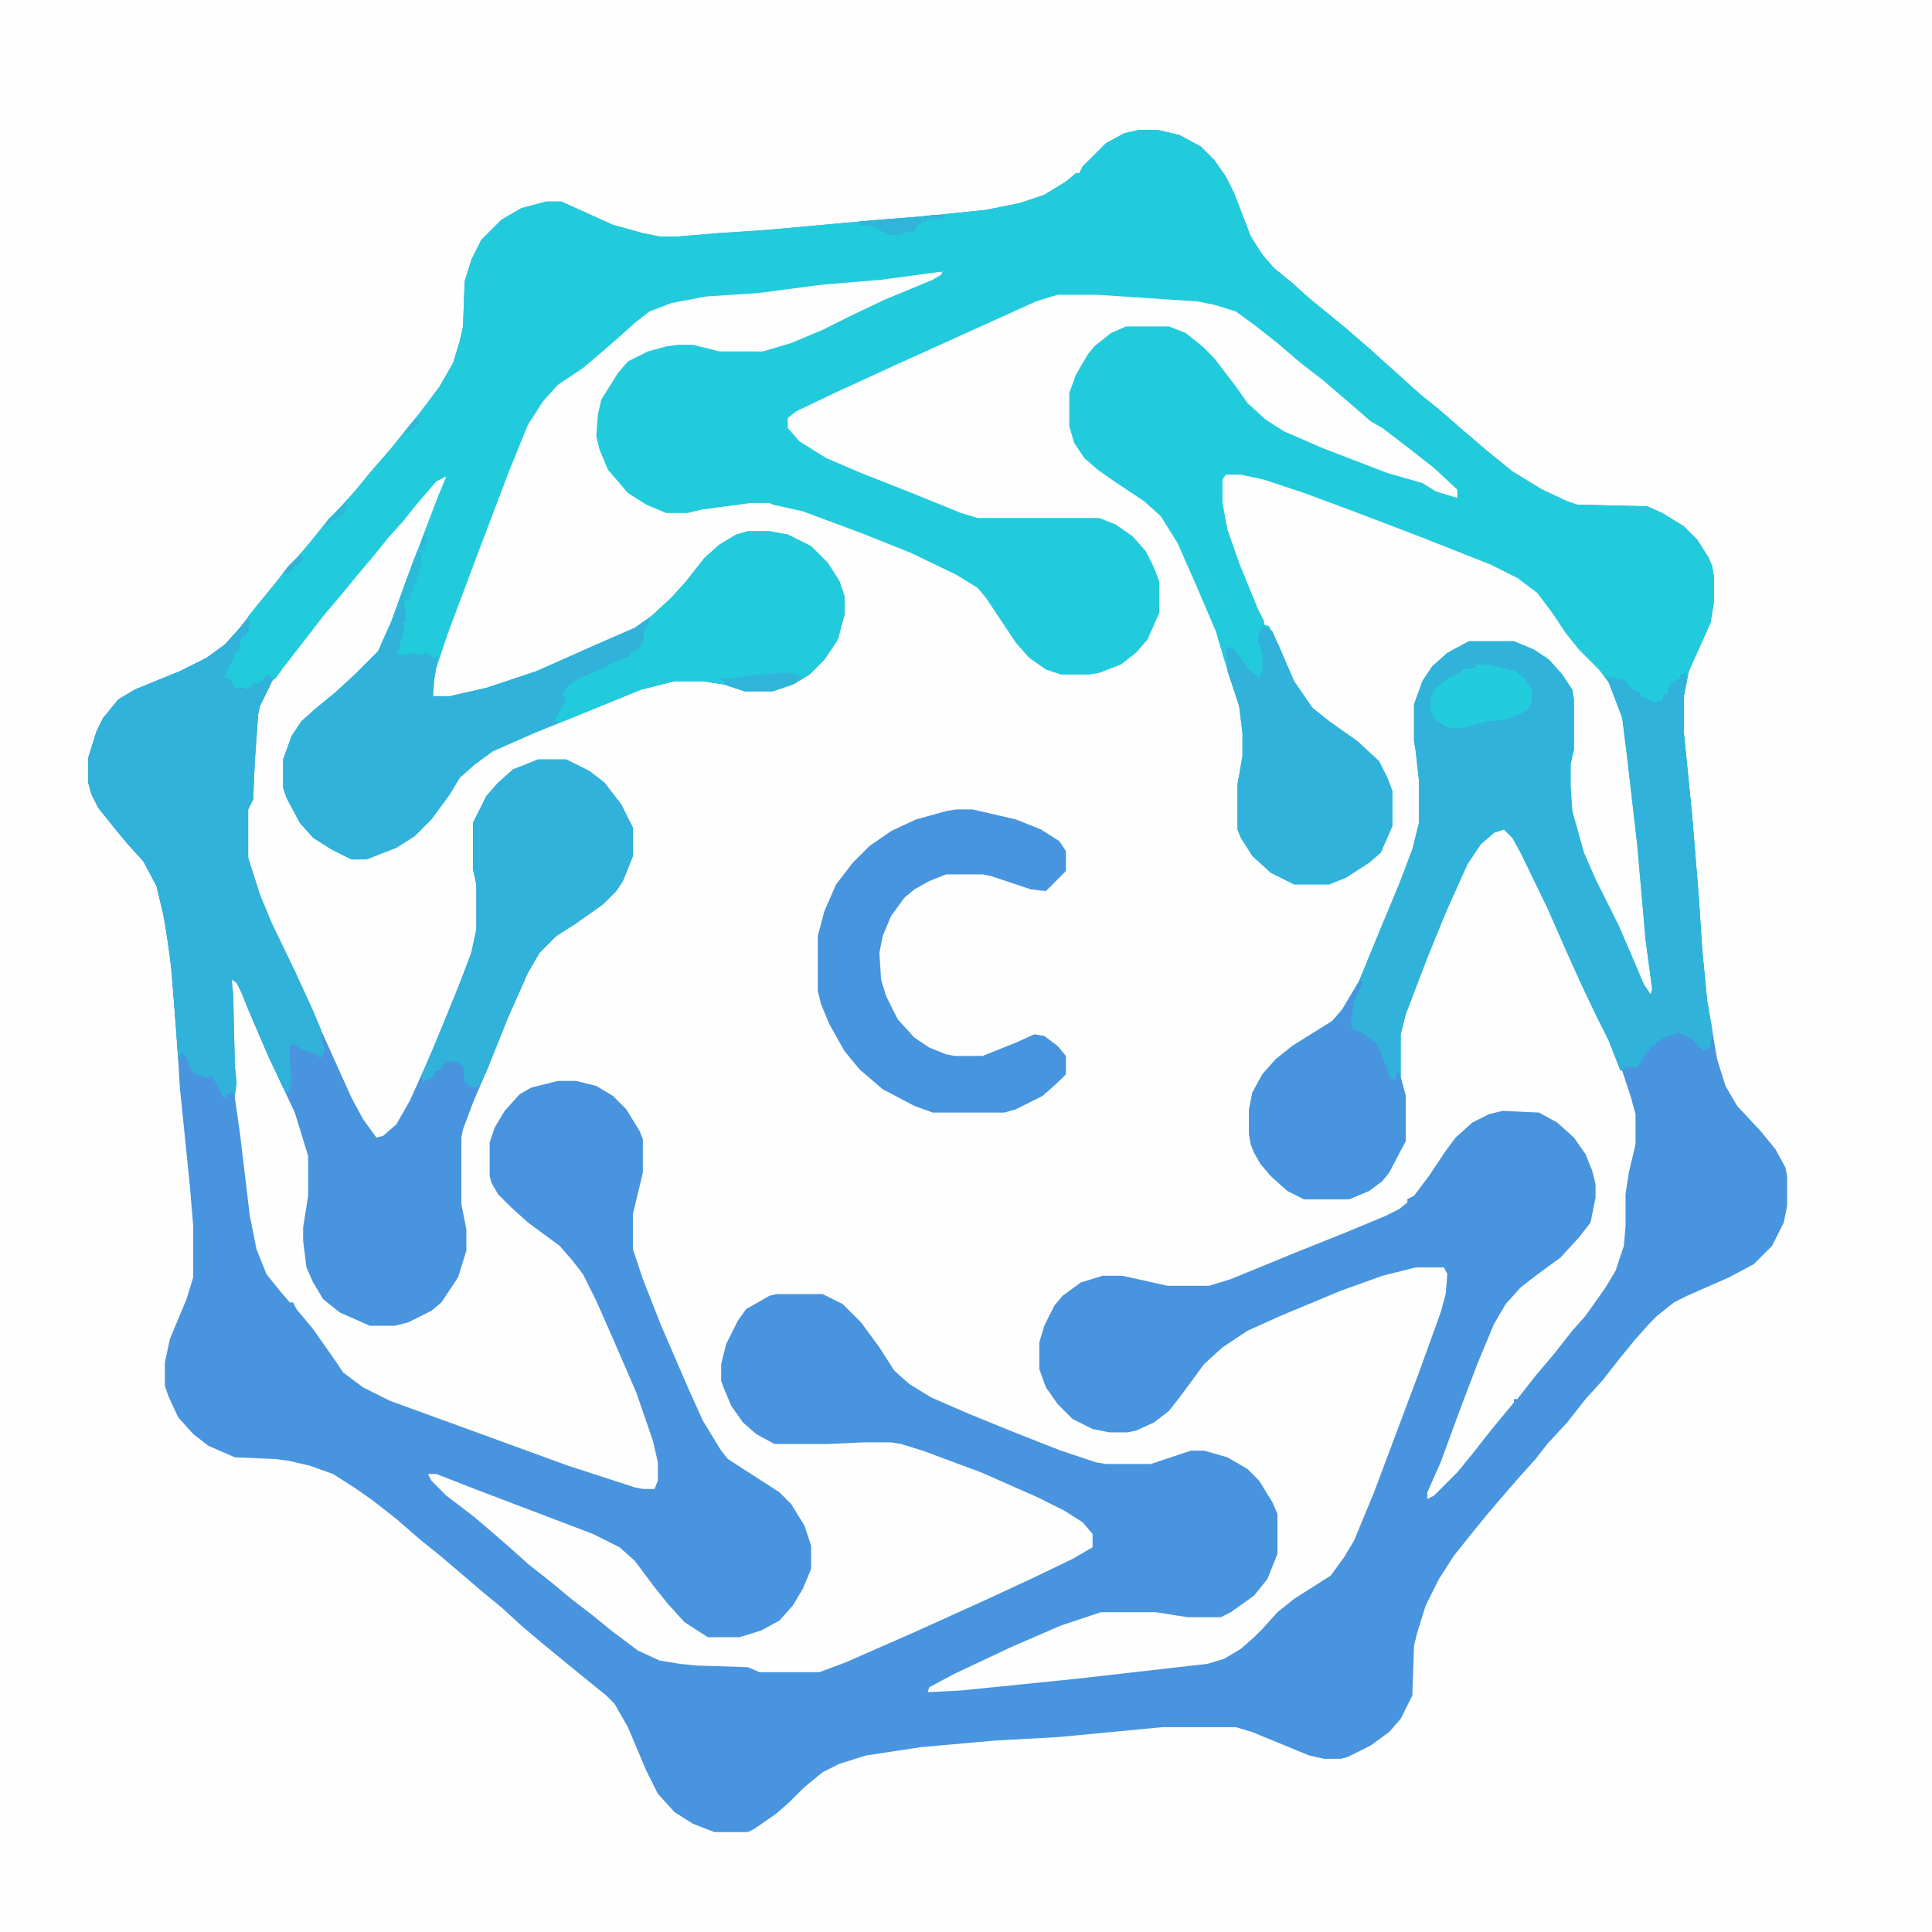 <?xml version="1.0" encoding="UTF-8"?>
<svg version="1.1" viewBox="0 0 1160 1160" width="290" height="290" xmlns="http://www.w3.org/2000/svg">
<path transform="translate(0)" d="m0 0h1160v1160h-1160z" fill="#FEFEFE"/>
<path transform="translate(0)" d="m0 0h1160v1160h-1160zm684 78-11 3-10 6-15 15v2l-4 2-10 7-12 6-14 4-23 4-42 4-37 3-56 5-32 2-11 1h-11l-10-2-21-6-28-13h-9l-15 4-13 8-11 11-6 12-4 13-1 27-4 17-7 14-9 13-8 10-18 22-12 14-11 13-9 10-7 8-18 22-5 5-14 17-10 13-9 11-8 7-14 8-27 11-14 7-5 4-9 12-5 13-2 8v15l4 12 9 12 9 10 7 8 7 10 6 13 5 25 3 22 4 54 2 29 6 56 1 15v31l-4 13-8 19-4 13-1 6v14l5 13 6 10 9 9 14 8 8 3 24 1 16 3 12 3 10 5 17 11 13 10 15 13 13 11 10 8 14 12 11 9 12 11 8 7 13 11 10 8 11 9 14 11 5 5 9 16 12 28 5 10 11 12 14 8 9 3h20l12-7 11-10 8-7 11-10 10-6 15-5 17-3 20-3 45-4 37-2 63-6h44l18 6 21 9 8 3 6 1h10l13-5 11-7 9-8 7-11 3-7 1-30 6-22 8-16 8-13 10-13 11-13 9-11 11-12 7-8 13-16 10-11 8-10 12-14 26-32 5-5 9-8 6-4 36-16 10-6 10-10 7-14 2-10v-18l-3-9-6-10-14-15-9-11-7-14-5-21-4-25-4-43-3-45-4-42-3-31v-22l4-18 12-26 2-12v-16l-2-9-6-10-9-10-10-7-10-5-3-1-42-1-15-6-15-8-14-10-42-36-11-9-13-12-10-9-14-12-13-11-11-9-14-12-11-9-9-11-6-12-11-28-7-10-9-10-10-6-7-3-10-2z" fill="#FEFEFE"/>
<path transform="translate(684,78)" d="m0 0h11l13 3 13 7 8 8 7 10 5 10 10 26 7 11 7 8 11 9 10 9 22 18 15 13 30 27 10 8 15 13 14 12 16 13 18 11 15 7 6 2 42 1 9 4 13 8 8 8 7 11 2 5 1 6v16l-2 12-13 29-3 15v22l5 50 4 49 2 31 3 31 6 35 5 16 7 12 14 15 9 11 6 11 1 5v18l-2 10-7 14-11 11-15 8-25 11-8 4-10 8-5 5-8 9-9 11-11 14-10 11-11 14-12 13-7 9-9 10-7 8-12 14-9 11-12 15-9 14-8 16-5 16-2 8-1 30-7 14-7 8-11 8-14 7-4 1h-10l-9-2-34-14-10-3h-44l-63 6-37 2-45 4-33 5-16 5-10 5-11 9-9 9-8 7-13 9-4 2h-20l-13-5-11-7-10-11-7-14-11-26-8-14-5-5-16-13-22-18-13-11-12-11-11-9-14-12-13-11-10-8-15-13-14-11-10-7-14-9-14-5-13-3-8-1-24-1-16-7-9-7-9-10-6-13-2-6v-14l3-14 10-24 4-13v-31l-2-24-6-59-2-34-4-46-4-24-4-17-8-15-10-11-9-11-8-10-4-8-2-7v-15l5-16 4-8 9-11 10-6 27-11 16-8 11-8 9-10 10-13 13-16 6-8 5-5 9-10 8-10 18-20 9-11 13-15 8-10 9-11 12-16 8-14 4-13 2-9 1-27 4-13 6-12 12-12 12-7 15-4h9l31 14 18 5 10 2h11l24-2 30-2 66-6 26-2 39-4 20-4 15-5 13-8 6-5h2l2-4 14-14 11-6zm-125 85-30 4-36 3-38 5-31 2-21 4-13 5-9 7-10 9-8 7-13 11-15 10-10 11-9 14-11 27-19 50-18 48-7 21-2 11v6l1 1h10l22-5 30-10 36-16 23-10 10-7 12-11 10-11 11-14 8-7 10-6 7-2h13l11 2 14 7 9 9 7 11 3 9v11l-4 15-8 12-8 8-10 6-12 4h-17l-12-4-13-2h-17l-20 5-27 11-37 15-25 11-11 8-10 9-6 10-11 15-9 9-11 7-18 7h-9l-12-6-11-7-7-8-8-15-2-6v-17l5-14 6-9 8-7 11-9 12-11 15-15 8-18 12-33 16-42 4-9v-3l-5 1-10 11-11 14-10 11-8 10-11 13-9 11-11 13-10 13-14 18-9 13-5 10-1 5-2 28-1 23-3 6v29l7 22 7 17 14 29 11 24 5 12 18 40 7 13 9 12 4-1 9-8 8-14 14-31 15-37 8-21 3-14v-27l-2-9v-28l8-16 7-8 8-7 15-6h17l14 7 9 7 9 12 7 14v17l-6 15-4 6-7 7-17 12-11 7-11 11-7 12-12 27-12 30-9 21-6 16-1 5v40l3 15v13l-5 16-10 15-5 4-14 7-8 2h-15l-18-8-10-8-8-15-2-12-1-7v-8l3-19v-24l-8-26-16-34-12-28-4-10-3-6-4-2 1 52 1 10v9l3 21 6 50 4 20 6 15 8 10 6 7h2l2 4 10 12 14 20 4 6 12 9 16 8 107 39 40 13 5 1h7l2-5v-11l-3-13-10-29-13-30-11-25-8-16-7-9-7-8-19-14-10-9-8-8-4-7-1-4v-20l3-9 6-10 9-10 7-4 16-4h11l12 3 10 6 8 8 8 13 2 5v20l-6 25v21l6 18 11 28 16 37 9 20 11 18 4 5 31 20 7 7 8 13 4 12v14l-5 12-6 10-8 9-11 6-13 4h-19l-14-9-10-11-8-10-12-16-9-8-16-8-71-27-23-9h-5l2 4 9 9 17 13 14 12 8 7 10 9 14 11 12 10 13 10 11 9 16 12 13 6 12 2 10 1 31 1 7 3h36l16-6 41-18 42-19 28-13 25-12 12-7v-8l-6-7-11-7-16-8-34-15-35-13-13-4-6-1h-16l-22 1h-32l-11-6-8-7-7-10-5-12-1-3v-10l3-12 7-14 5-7 14-8 4-1h28l12 6 11 11 11 15 9 14 9 8 13 8 23 10 27 11 28 11 21 7 6 1h27l24-8h8l14 4 12 7 7 7 8 13 3 7v24l-6 15-8 10-14 10-6 3h-20l-19-3h-33l-24 8-30 13-34 16-15 8-1 3 20-1 69-7 79-9 10-3 10-6 8-7 5-5 9-10 10-8 22-14 8-11 6-10 12-29 27-72 13-36 3-11 1-12-2-4h-17l-20 5-25 9-36 15-20 9-15 10-11 10-14 19-7 9-9 7-11 5-5 1h-11l-10-2-12-6-9-9-7-10-4-11v-16l3-10 6-12 5-6 11-8 13-4h12l27 6h25l13-4 39-16 30-12 24-10 8-4 5-4v-2l4-2 9-12 10-15 6-8 10-9 10-5 8-2 22 1 11 6 10 9 7 10 4 10 2 8v8l-3 15-7 9-11 12-15 11-9 7-9 10-7 12-10 24-11 29-11 30-8 18v4l4-2 14-14 9-11 11-14 14-17v-2h2l11-14 11-13 11-14 8-9 12-17 6-10 5-15 1-12v-19l2-13 4-17v-18l-3-11-7-21-7-16-8-16-13-29-6-13-9-20-14-29-6-11-6-6-6 2-8 7-9 13-13 29-11 27-13 34-3 12v26l3 11v27l-10 19-3 3v2l-4 2-8 5-8 3h-27l-10-5-10-9-8-10-3-8-1-6v-15l2-10 6-11 7-8 10-8 24-15 7-8 10-17 14-34 10-24 8-21 4-16v-25l-2-18-1-6v-22l5-14 6-9 8-7 13-7h27l12 5 9 6 7 8 6 9 1 6v30l-2 9v13l1 15 7 25 7 16 14 28 15 35 4 6 2 1 1-4-4-30-5-57-6-52-3-24-8-21-6-8-12-12-8-10-8-12-9-12-10-8-9-5-15-7-38-15-42-16-27-10-24-8-14-3h-9l-3 4v14l3 16 7 20 11 27 5 10 4 4 13 30 11 16 8 7 16 11 14 12 6 9 4 11v21l-7 16-10 8-14 8-6 2h-21l-14-7-10-9-7-11-2-5v-27l3-17v-14l-2-16-9-28-5-17-12-28-11-25-10-16-7-7-10-7-15-10-8-6-6-5-6-9-3-10v-20l4-11 7-12 3-3v-2l4-2 8-6 7-3h26l10 4 10 8 10 11 11 15 6 8 11 10 11 7 23 10 39 15 21 6 8 5 9 3h4l1-5-15-14-14-11-17-13-7-4-15-13-14-12-13-10-14-12-14-11-11-8-13-4-10-2-60-4h-24l-13 4-84 38-37 17-23 11-6 5v6l7 8 15 10 11 5 75 30 7 2h73l10 4 10 7 7 8 5 10 3 8v19l-7 16-6 7-9 7-13 5-6 1h-17l-9-3-10-7-7-8-18-27-6-7-13-8-27-13-30-12-35-13-18-4-2-1h-11l-30 4-8 2h-13l-12-5-11-7-9-11-5-8-4-14 1-13 2-9 10-16 5-6 12-6 11-3 7-1h9l16 4h26l17-5 19-8 16-8 21-10 29-12 6-4v-2z" fill="#4894DF"/>
<path transform="translate(684,78)" d="m0 0h11l13 3 13 7 8 8 7 10 5 10 10 26 7 11 7 8 11 9 10 9 22 18 15 13 30 27 10 8 15 13 14 12 16 13 18 11 15 7 6 2 42 1 9 4 13 8 8 8 7 11 2 5 1 6v16l-2 12-13 29-3 15v22l5 50 4 49 2 31 3 31 3 17-1 10-4 3-8-8-7-3-9 3-8 6-4 5-4 7-6-1-4 3-7-18-8-16-9-19-9-20-11-25-16-33-5-9-5-5-6 2-8 7-8 12-13 29-11 27-13 34-3 12v26l3 11v27l-10 19-4 5-8 6-12 5h-27l-10-5-10-9-6-7-4-7-2-5-1-6v-15l2-10 6-11 8-9 10-8 24-15 6-7 10-17 14-34 10-24 8-21 4-16v-25l-2-18-1-6v-22l5-14 6-9 9-8 13-7h27l12 5 9 6 8 9 6 9 1 6v30l-2 9v13l1 15 7 25 7 16 14 28 15 35 4 6 1-3-4-30-5-57-6-52-3-24-8-21-6-8-12-12-8-10-8-12-9-12-12-9-16-8-43-17-42-16-27-10-24-8-14-3h-9l-2 3v14l3 16 7 20 11 27 4 8v2l3 1 6 12 9 21 11 16 10 8 17 12 13 12 5 10 3 8v21l-7 16-7 6-14 9-10 4h-21l-14-7-11-10-7-11-2-5v-27l3-17v-14l-2-16-9-28-5-17-12-28-11-25-10-16-10-9-18-12-10-7-8-7-6-9-3-10v-20l4-11 7-12 4-5 10-8 9-4h26l10 4 10 8 7 7 13 17 7 10 11 10 11 7 23 10 39 15 21 6 8 5 13 4v-5l-14-13-14-11-17-13-7-4-15-13-14-12-13-10-14-12-14-11-11-8-13-4-10-2-60-4h-24l-13 4-84 38-37 17-23 11-5 4v6l7 8 16 10 21 9 28 11 32 13 10 3h73l10 4 10 7 8 9 5 10 3 8v19l-7 16-7 8-9 7-13 5-6 1h-17l-9-3-10-7-8-9-18-27-5-6-13-8-27-13-30-12-35-13-18-4-2-1h-11l-30 4-8 2h-13l-12-5-11-7-12-14-5-12-2-8 1-13 2-9 10-16 6-7 12-6 11-3 7-1h9l16 4h26l17-5 19-8 16-8 21-10 29-12 5-3 1-2-37 5-36 3-38 5-31 2-21 4-13 5-9 7-10 9-8 7-13 11-15 10-9 10-9 14-11 27-19 50-18 48-7 21-2 11v6h10l22-5 30-10 36-16 23-10 10-7 12-11 9-10 11-14 9-8 10-6 7-2h13l11 2 14 7 10 10 7 11 3 9v11l-4 15-8 12-9 9-10 6-12 4h-17l-12-4-13-2h-17l-20 5-27 11-37 15-25 11-11 8-9 8-6 10-11 15-10 10-11 7-18 7h-9l-12-6-11-7-8-9-8-15-2-6v-17l5-14 6-9 9-8 11-9 12-11 14-14 8-18 12-33 16-42 5-12-6 3-12 14-8 10-9 10-8 10-11 13-9 11-11 13-10 13-14 18-5 7-5-2-2 3h-2v2l-4-1v2h-2l-1 3-9-2-4-5h-2l3-9 5-10 3-7h2l2-6v-6l14-17 8-10 9-10 9-11 8-10 5-5 11-12 9-11 13-15 8-10 9-11 12-16 8-14 4-13 2-9 1-27 4-13 6-12 12-12 12-7 15-4h9l31 14 18 5 10 2h11l24-2 30-2 66-6 26-2 39-4 20-4 15-5 13-8 6-5h2l2-4 14-14 11-6z" fill="#22CBDB"/>
<path transform="translate(148,372)" d="m0 0h2l-1 7-2 3h-2l-2 9h-2l-1 5-3 5-3 7 3-1 3 4v2h5l4 1 1-2h2v-2l4 1v-2h2l2-4 4 2-2 5-6 12-1 5-2 28-1 23-3 6v29l7 22 7 17 14 29 11 24 5 12 18 40 7 13 8 11 4-1 8-7 8-14 14-31 15-37 8-21 3-14v-27l-2-9v-28l8-16 7-8 9-8 15-6h17l14 7 9 7 10 13 7 14v17l-6 15-4 6-8 8-17 12-11 7-10 10-7 12-12 27-12 30-9 21-6 16-1 5v40l3 15v13l-5 16-10 15-6 5-14 7-8 2h-15l-18-8-10-8-6-10-4-9-2-16v-8l3-19v-24l-8-26-16-34-12-28-4-10-3-6-3-2 1 9 1 43 1 10-1 8-2-3-1 2h-2v2h-2l-3-7-3-4v-2l-4 1-7-2-2-2-3-8-3-3-2 4-4-54-4-29-5-21-8-15-10-11-9-11-8-10-4-8-2-7v-15l5-16 4-8 9-11 10-6 27-11 16-8 11-8 9-10z" fill="#4894DF"/>
<path transform="translate(882,385)" d="m0 0h27l12 5 9 6 8 9 6 9 1 6v30l-2 9v13l1 15 7 25 7 16 14 28 15 35 4 6 1-3-4-30-5-57-6-52-3-24-8-21-2-4 11 2 4 5 6 3v2l5 2 3 2 3-1h2l1-4h2l1-5 3-3 4-2v-2h2l1-2 1 4-2 11v22l5 50 4 49 2 31 3 31 3 17-1 10-4 3-8-8-7-3-9 3-8 6-4 5-4 7-6-1-4 3-7-18-8-16-9-19-9-20-11-25-16-33-5-9-5-5-6 2-8 7-8 12-13 29-11 27-13 34-3 12v26l3 11v27l-10 19-4 5-8 6-12 5h-27l-10-5-10-9-6-7-4-7-2-5-1-6v-15l2-10 6-11 8-9 10-8 24-15 6-7 10-17 14-34 10-24 8-21 4-16v-25l-2-18-1-6v-22l5-14 6-9 9-8z" fill="#30B2DA"/>
<path transform="translate(449,319)" d="m0 0h13l11 2 14 7 10 10 7 11 3 9v11l-4 15-8 12-9 9-10 6-12 4h-17l-12-4-13-2h-17l-20 5-27 11-37 15-25 11-11 8-9 8-6 10-11 15-10 10-11 7-18 7h-9l-12-6-11-7-8-9-8-15-2-6v-17l5-14 6-9 9-8 11-9 12-11 14-14 8-18 12-33 4-10 2 2v7l-2 6-1 4-2 3-2 8h-3v6l1 7-2 1 1 3-4 14-1 2h6l4-1 4 1 2 1v-2l5 1v2l4-1-2 11-1 13h10l22-5 30-10 36-16 23-10 10-7 12-11 9-10 11-14 9-8 10-6zm-195 3h3l-2 9-3-1z" fill="#30B2DA"/>
<path transform="translate(148,372)" d="m0 0h2l-1 7-2 3h-2l-2 9h-2l-1 5-3 5-3 7 3-1 3 4v2h5l4 1 1-2h2v-2l4 1v-2h2l2-4 4 2-2 5-6 12-1 5-2 28-1 23-3 6v29l7 22 7 17 14 29 11 24 5 12v5l2 7-2 4h-2v-2l-10-3-5-3h-2v9l1 14-1 3-1 4-3-4-9-19-12-28-4-10-3-6-3-2 1 9 1 43 1 10-1 8-2-3-1 2h-2v2h-2l-3-7-3-4v-2l-4 1-7-2-2-2-3-8-3-3-2 4-4-54-4-29-5-21-8-15-10-11-9-11-8-10-4-8-2-7v-15l5-16 4-8 9-11 10-6 27-11 16-8 11-8 9-10z" fill="#30B2DA"/>
<path transform="translate(574,486)" d="m0 0h10l26 6 15 6 11 7 4 6v12l-12 12-9-1-24-8-5-1h-22l-10 4-9 5-6 5-8 11-5 12-2 10 1 16 3 10 7 14 10 11 9 6 10 4 5 1h17l20-8 11-5 6 1 8 6 5 6v11l-5 5-9 8-16 8-7 2h-43l-11-4-19-10-14-12-9-11-9-16-5-12-2-8v-33l4-15 7-16 10-13 10-10 13-9 15-7 18-5z" fill="#4795DF"/>
<path transform="translate(323,456)" d="m0 0h17l14 7 9 7 10 13 7 14v17l-6 15-4 6-8 8-17 12-11 7-10 10-7 12-12 27-12 30-5 11-4 1-3-1v-2h-2l-1-10h-2v-2l-9-1v2l-4 4h-2l-1 4-5 2-1 2-1-5 13-31 11-27 6-16 3-14v-27l-2-9v-28l8-16 7-8 9-8z" fill="#30B2DA"/>
<path transform="translate(449,319)" d="m0 0h13l11 2 14 7 10 10 7 11 3 9v11l-4 15-8 12-9 9-10 6-12 4h-17l-12-4-13-2h-17l-20 5-49 20-3-1 4-8 3-4-2-4 3-5 7-5 10-4 14-7 6-2 1-2 5-3 2-4 1-7 2-3 1-4 13-12 9-10 11-14 9-8 10-6z" fill="#22CBDB"/>
<path transform="translate(759,376)" d="m0 0 5 3 13 30 11 16 10 8 17 12 13 12 5 10 3 8v21l-7 16-7 6-14 9-10 4h-21l-14-7-11-10-7-11-2-5v-27l3-17v-14l-2-16-7-21-1-15 5 2 9 12 6 5 2-6v-9l-3-7 2-8z" fill="#30B2DA"/>
<path transform="translate(817,588)" d="m0 0 1 2-5 11-2 13 1 4 4 1 6 4 5 4 4 10 3 8 1 3h3l1-5 2 4 3 11v27l-10 19-4 5-8 6-12 5h-27l-10-5-10-9-6-7-4-7-2-5-1-6v-15l2-10 6-11 8-9 10-8 24-15 6-7z" fill="#4894DF"/>
<path transform="translate(886,399)" d="m0 0h8l16 4 6 5 4 7-1 9-5 4-10 4-11 1-14 4h-10l-7-5-3-5v-8l3-6 8-6 7-3 1-2 8-1z" fill="#22CCDC"/>
<path transform="translate(466,404)" d="m0 0h9l3 1 4 1-4 4-14 5h-17l-12-4v-2l-3-1v-1h11l5-1z" fill="#2FB4DA"/>
<path transform="translate(561,129)" d="m0 0h5l1 2-14 2v2h-2l-2 4-7 1-1 1h-7l-8-4v-1l-10-1v-2l37-3z" fill="#2FB4DA"/>
<path transform="translate(254,322)" d="m0 0h3l-2 9-3-1zm-3 8 2 2v7l-2 6-1 4-2 3-2 8h-3l-2 4-3 3 1-5 10-27z" fill="#2BBBDA"/>
<path transform="translate(207,302)" d="m0 0 2 1-2 5-5 4h-2v2l-5 2 2-4 5-5z" fill="#2CB9DA"/>
<path transform="translate(180,333)" d="m0 0 2 1v2l-4 4h-2v2l-4 3-2-1z" fill="#2EB6DA"/>
<path transform="translate(561,129)" d="m0 0h5l1 2-14 2v-3z" fill="#2CB9DA"/>
<path transform="translate(251,251)" d="m0 0 1 3-7 6-2-1 5-6z" fill="#2DB7DA"/>
</svg>
